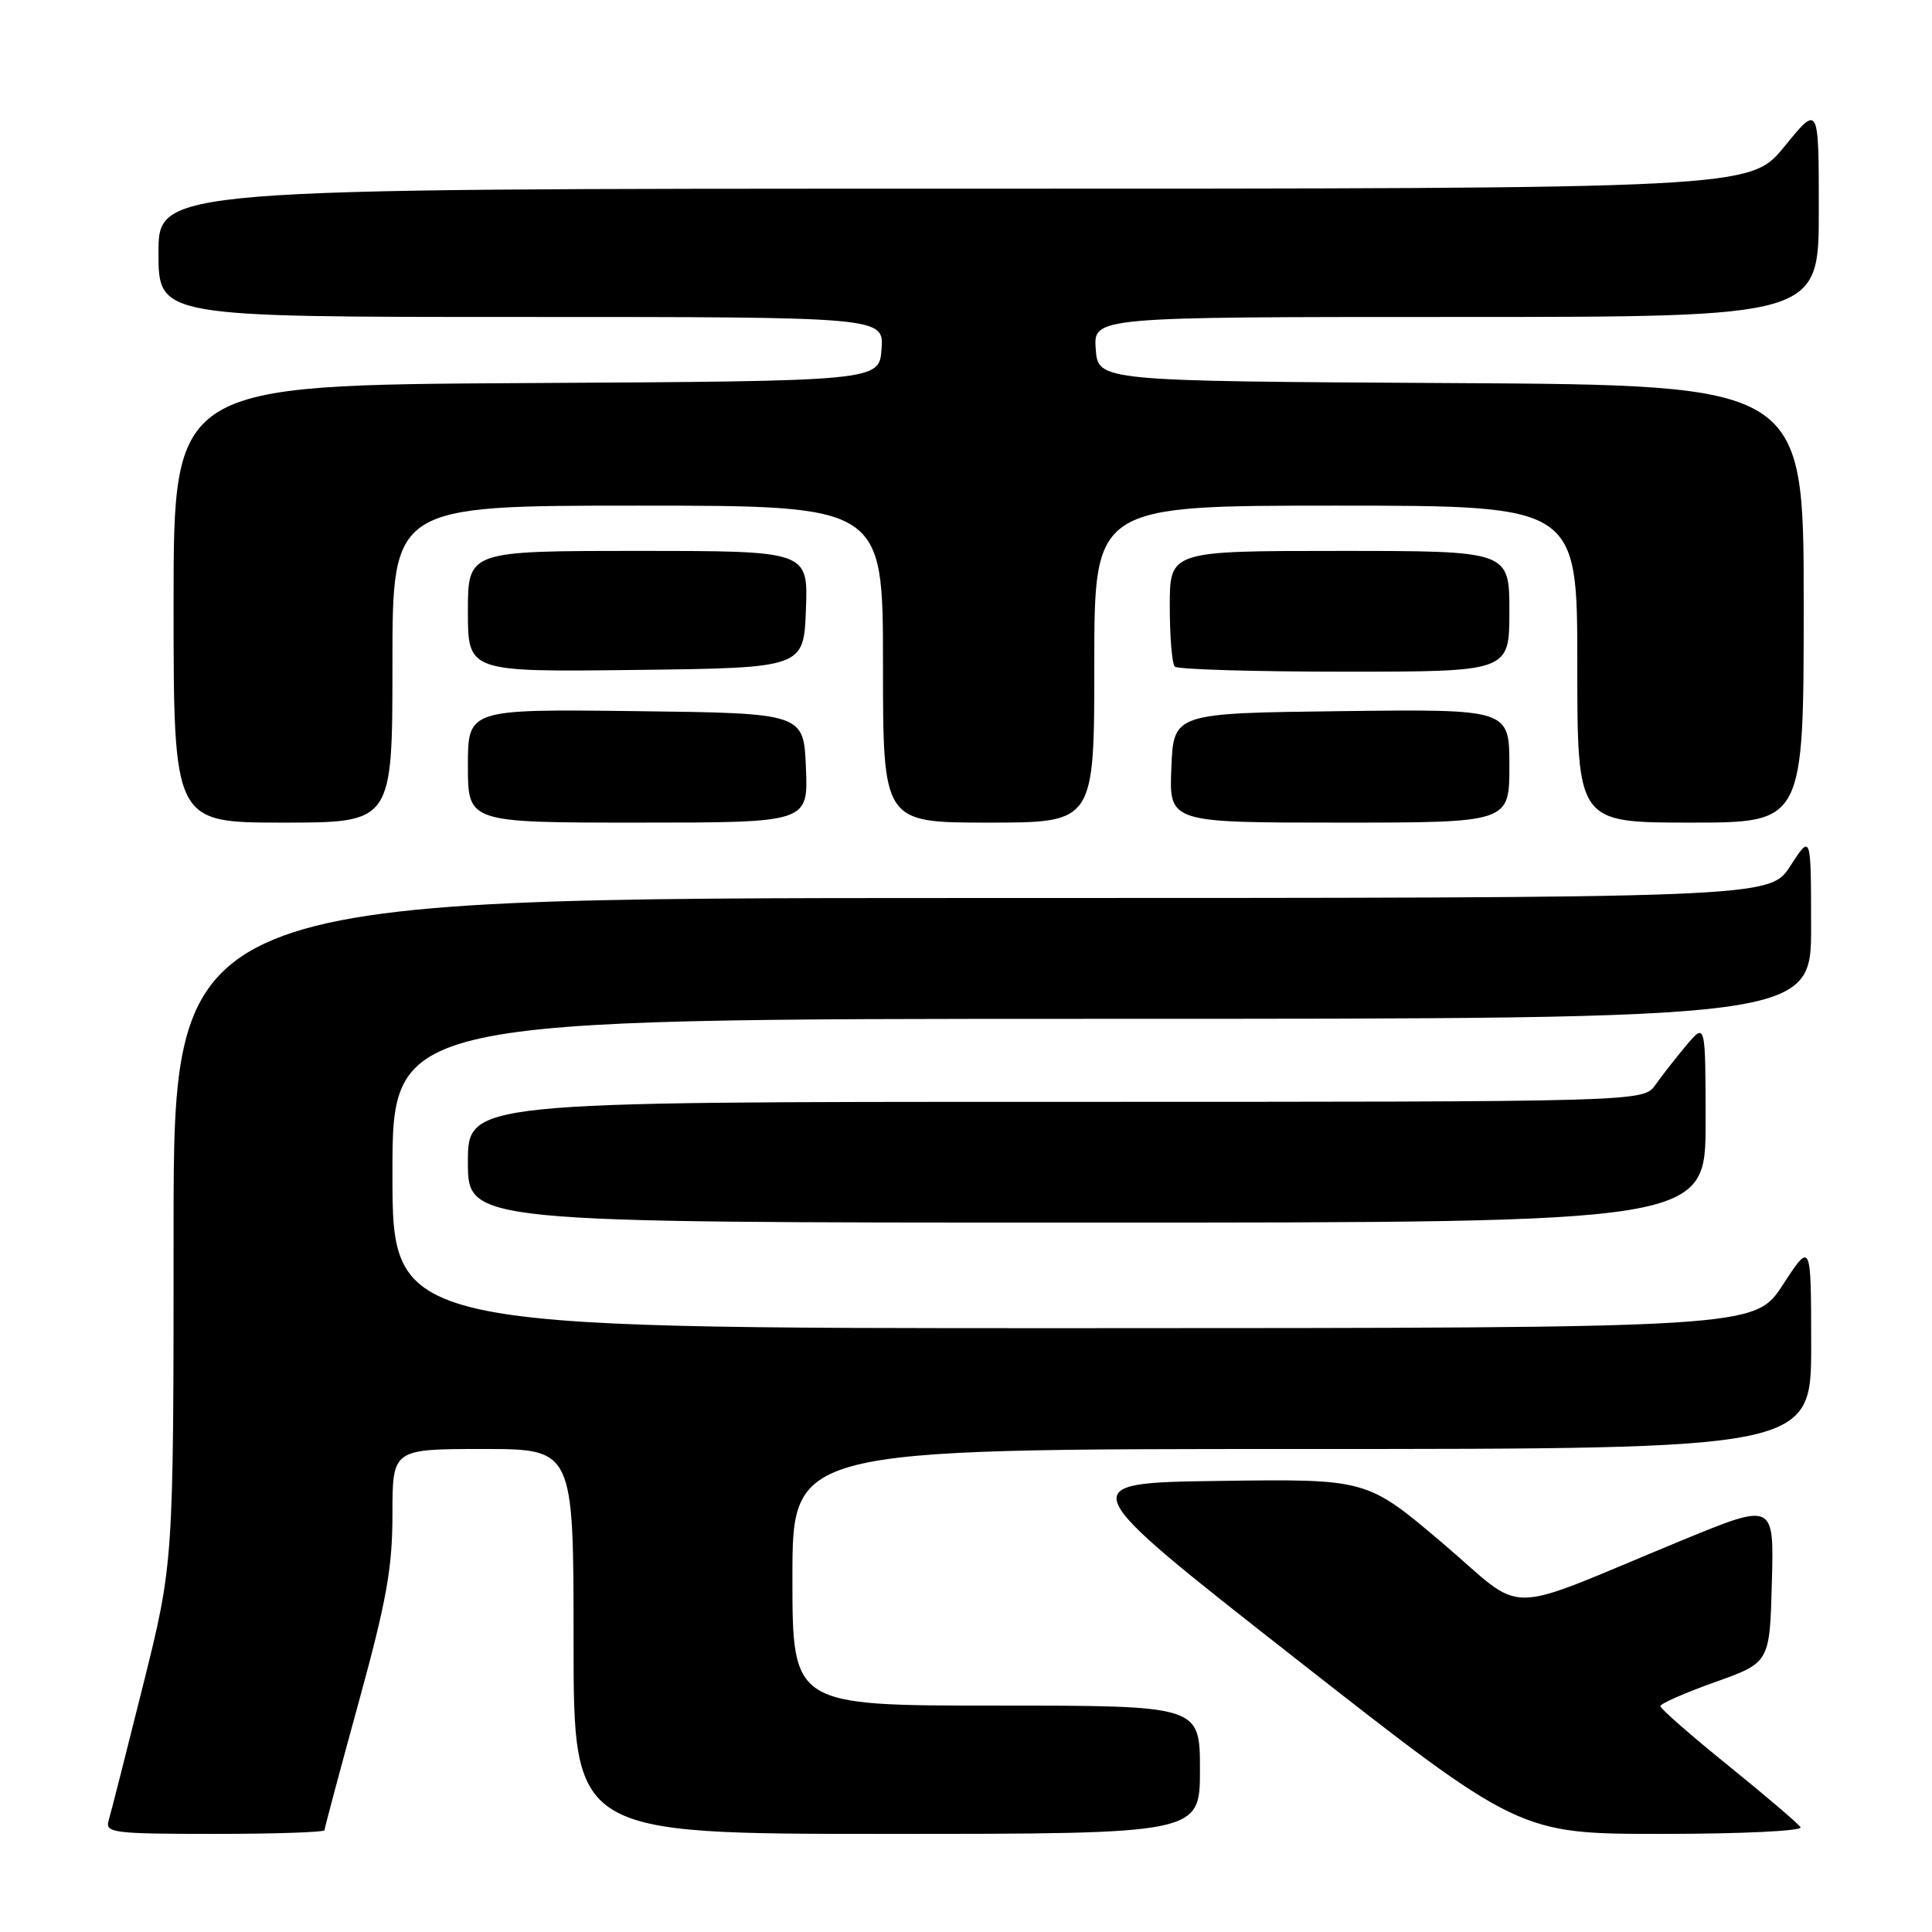 <?xml version="1.0" encoding="UTF-8" standalone="no"?>
<!DOCTYPE svg PUBLIC "-//W3C//DTD SVG 1.1//EN" "http://www.w3.org/Graphics/SVG/1.1/DTD/svg11.dtd" >
<svg xmlns="http://www.w3.org/2000/svg" xmlns:xlink="http://www.w3.org/1999/xlink" version="1.1" viewBox="0 0 256 256">
 <g >
 <path fill="currentColor"
d=" M 43.00 242.51 C 43.00 242.25 45.03 234.66 47.50 225.66 C 51.22 212.11 52.00 207.80 52.00 200.65 C 52.00 192.00 52.00 192.00 64.00 192.00 C 76.00 192.00 76.00 192.00 76.00 217.50 C 76.00 243.00 76.00 243.00 117.50 243.00 C 159.00 243.00 159.00 243.00 159.00 234.50 C 159.00 226.00 159.00 226.00 132.00 226.00 C 105.00 226.00 105.00 226.00 105.00 209.00 C 105.00 192.00 105.00 192.00 172.50 192.00 C 240.00 192.00 240.00 192.00 239.99 178.25 C 239.98 164.50 239.98 164.50 236.24 170.24 C 232.50 175.97 232.50 175.97 142.25 175.99 C 52.00 176.00 52.00 176.00 52.00 155.50 C 52.00 135.00 52.00 135.00 146.00 135.00 C 240.00 135.00 240.00 135.00 239.98 122.75 C 239.97 110.50 239.97 110.50 237.23 114.74 C 234.50 118.99 234.50 118.99 128.75 118.99 C 23.00 119.00 23.00 119.00 23.00 163.04 C 23.00 207.09 23.00 207.09 18.96 223.29 C 16.73 232.21 14.68 240.29 14.39 241.25 C 13.91 242.86 15.03 243.00 28.43 243.00 C 36.44 243.00 43.00 242.78 43.00 242.51 Z  M 238.58 242.12 C 238.28 241.64 233.98 237.97 229.02 233.96 C 224.06 229.95 220.00 226.40 220.00 226.07 C 220.00 225.75 223.26 224.31 227.25 222.89 C 234.50 220.30 234.50 220.30 234.78 209.69 C 235.07 199.08 235.07 199.08 222.78 204.14 C 198.43 214.18 202.52 214.14 191.11 204.44 C 181.11 195.96 181.11 195.96 161.55 196.23 C 141.99 196.50 141.99 196.50 171.65 219.75 C 201.32 243.00 201.32 243.00 220.22 243.00 C 230.77 243.00 238.88 242.61 238.58 242.12 Z  M 226.00 148.75 C 225.99 135.50 225.99 135.50 223.46 138.50 C 222.07 140.15 220.23 142.51 219.35 143.75 C 217.77 146.00 217.77 146.00 139.88 146.00 C 62.00 146.00 62.00 146.00 62.00 154.00 C 62.00 162.00 62.00 162.00 144.00 162.00 C 226.00 162.00 226.00 162.00 226.00 148.75 Z  M 52.00 88.00 C 52.00 67.00 52.00 67.00 84.50 67.00 C 117.00 67.00 117.00 67.00 117.00 88.00 C 117.00 109.00 117.00 109.00 131.00 109.00 C 145.00 109.00 145.00 109.00 145.00 88.00 C 145.00 67.00 145.00 67.00 177.00 67.00 C 209.00 67.00 209.00 67.00 209.00 88.00 C 209.00 109.00 209.00 109.00 224.00 109.00 C 239.00 109.00 239.00 109.00 239.00 80.01 C 239.00 51.02 239.00 51.02 192.25 50.76 C 145.50 50.50 145.50 50.50 145.19 46.25 C 144.89 42.00 144.89 42.00 192.94 42.00 C 241.00 42.00 241.00 42.00 241.00 27.91 C 241.00 13.82 241.00 13.82 236.45 19.41 C 231.89 25.00 231.89 25.00 126.45 25.00 C 21.00 25.00 21.00 25.00 21.00 33.50 C 21.00 42.00 21.00 42.00 69.06 42.00 C 117.11 42.00 117.11 42.00 116.81 46.25 C 116.50 50.50 116.50 50.50 69.75 50.76 C 23.00 51.02 23.00 51.02 23.00 80.01 C 23.00 109.00 23.00 109.00 37.50 109.00 C 52.00 109.00 52.00 109.00 52.00 88.00 Z  M 106.79 101.75 C 106.50 94.50 106.50 94.50 84.25 94.23 C 62.00 93.96 62.00 93.96 62.00 101.48 C 62.00 109.00 62.00 109.00 84.54 109.00 C 107.09 109.00 107.09 109.00 106.79 101.75 Z  M 200.00 101.48 C 200.00 93.96 200.00 93.96 177.75 94.23 C 155.50 94.50 155.50 94.50 155.21 101.75 C 154.91 109.00 154.91 109.00 177.46 109.00 C 200.00 109.00 200.00 109.00 200.00 101.48 Z  M 106.79 80.75 C 107.08 73.00 107.08 73.00 84.54 73.00 C 62.00 73.00 62.00 73.00 62.00 81.02 C 62.00 89.04 62.00 89.04 84.25 88.77 C 106.50 88.50 106.50 88.50 106.79 80.75 Z  M 200.00 81.00 C 200.00 73.00 200.00 73.00 177.50 73.00 C 155.00 73.00 155.00 73.00 155.00 80.33 C 155.00 84.37 155.30 87.97 155.67 88.33 C 156.03 88.70 166.16 89.00 178.17 89.00 C 200.00 89.00 200.00 89.00 200.00 81.00 Z "/>
</g>
</svg>